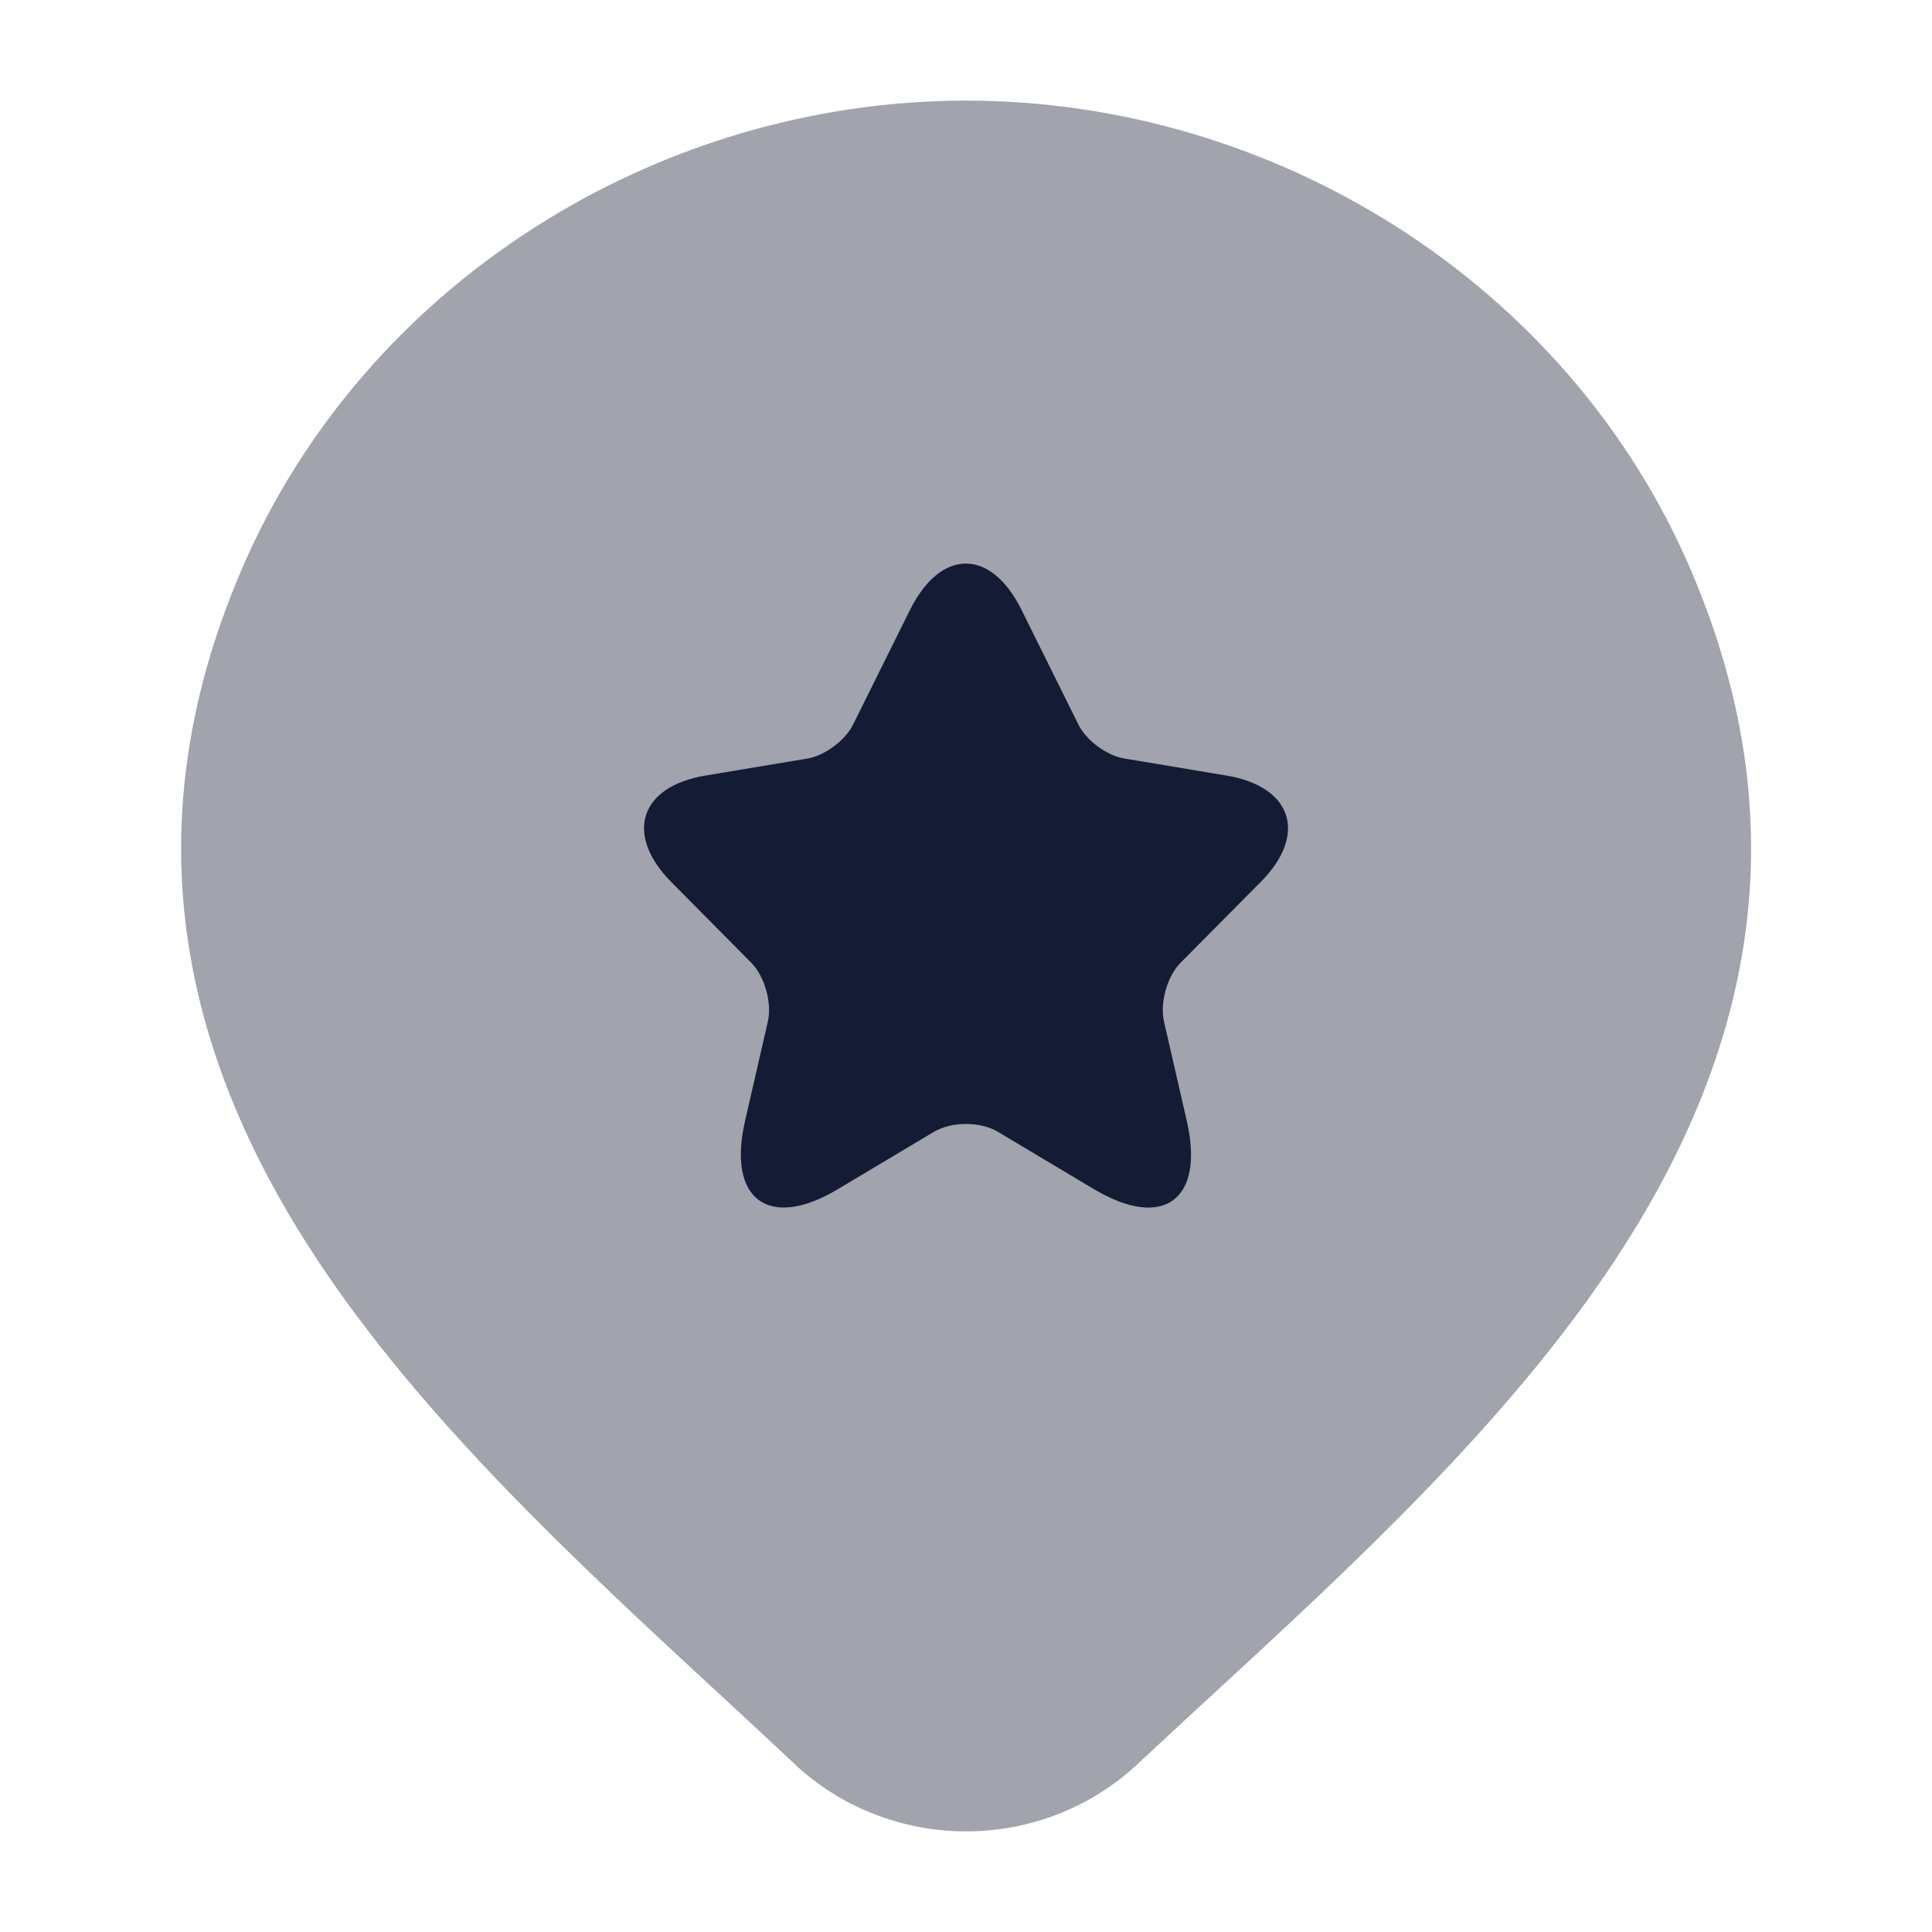 <svg width="24" height="24" viewBox="0 0 24 24" fill="none" xmlns="http://www.w3.org/2000/svg">
<path opacity="0.4" d="M2.997 7.085C4.525 3.513 8.175 1.25 12.002 1.25C15.828 1.25 19.478 3.513 21.006 7.085C22.426 10.405 21.659 13.236 20.058 15.661C18.73 17.672 16.787 19.463 15.039 21.073L15.039 21.073L15.039 21.073C14.729 21.359 14.424 21.64 14.131 21.914C13.556 22.453 12.792 22.75 12.002 22.75C11.211 22.75 10.447 22.453 9.872 21.915L9.871 21.913C9.56 21.62 9.237 21.322 8.908 21.017L8.907 21.017C7.178 19.418 5.262 17.645 3.948 15.659C2.345 13.237 1.575 10.409 2.997 7.085Z" fill="#141B34"/>
<path d="M12.691 7.579L13.395 8.998C13.491 9.196 13.747 9.385 13.963 9.422L15.239 9.635C16.055 9.772 16.247 10.369 15.659 10.958L14.667 11.958C14.499 12.127 14.407 12.454 14.459 12.688L14.743 13.926C14.967 14.906 14.451 15.285 13.591 14.773L12.395 14.059C12.179 13.93 11.823 13.93 11.603 14.059L10.407 14.773C9.551 15.285 9.031 14.902 9.255 13.926L9.539 12.688C9.591 12.454 9.499 12.127 9.331 11.958L8.34 10.958C7.756 10.369 7.944 9.772 8.759 9.635L10.035 9.422C10.247 9.385 10.503 9.196 10.599 8.998L11.303 7.579C11.687 6.808 12.311 6.808 12.691 7.579Z" fill="#141B34"/>
</svg>
